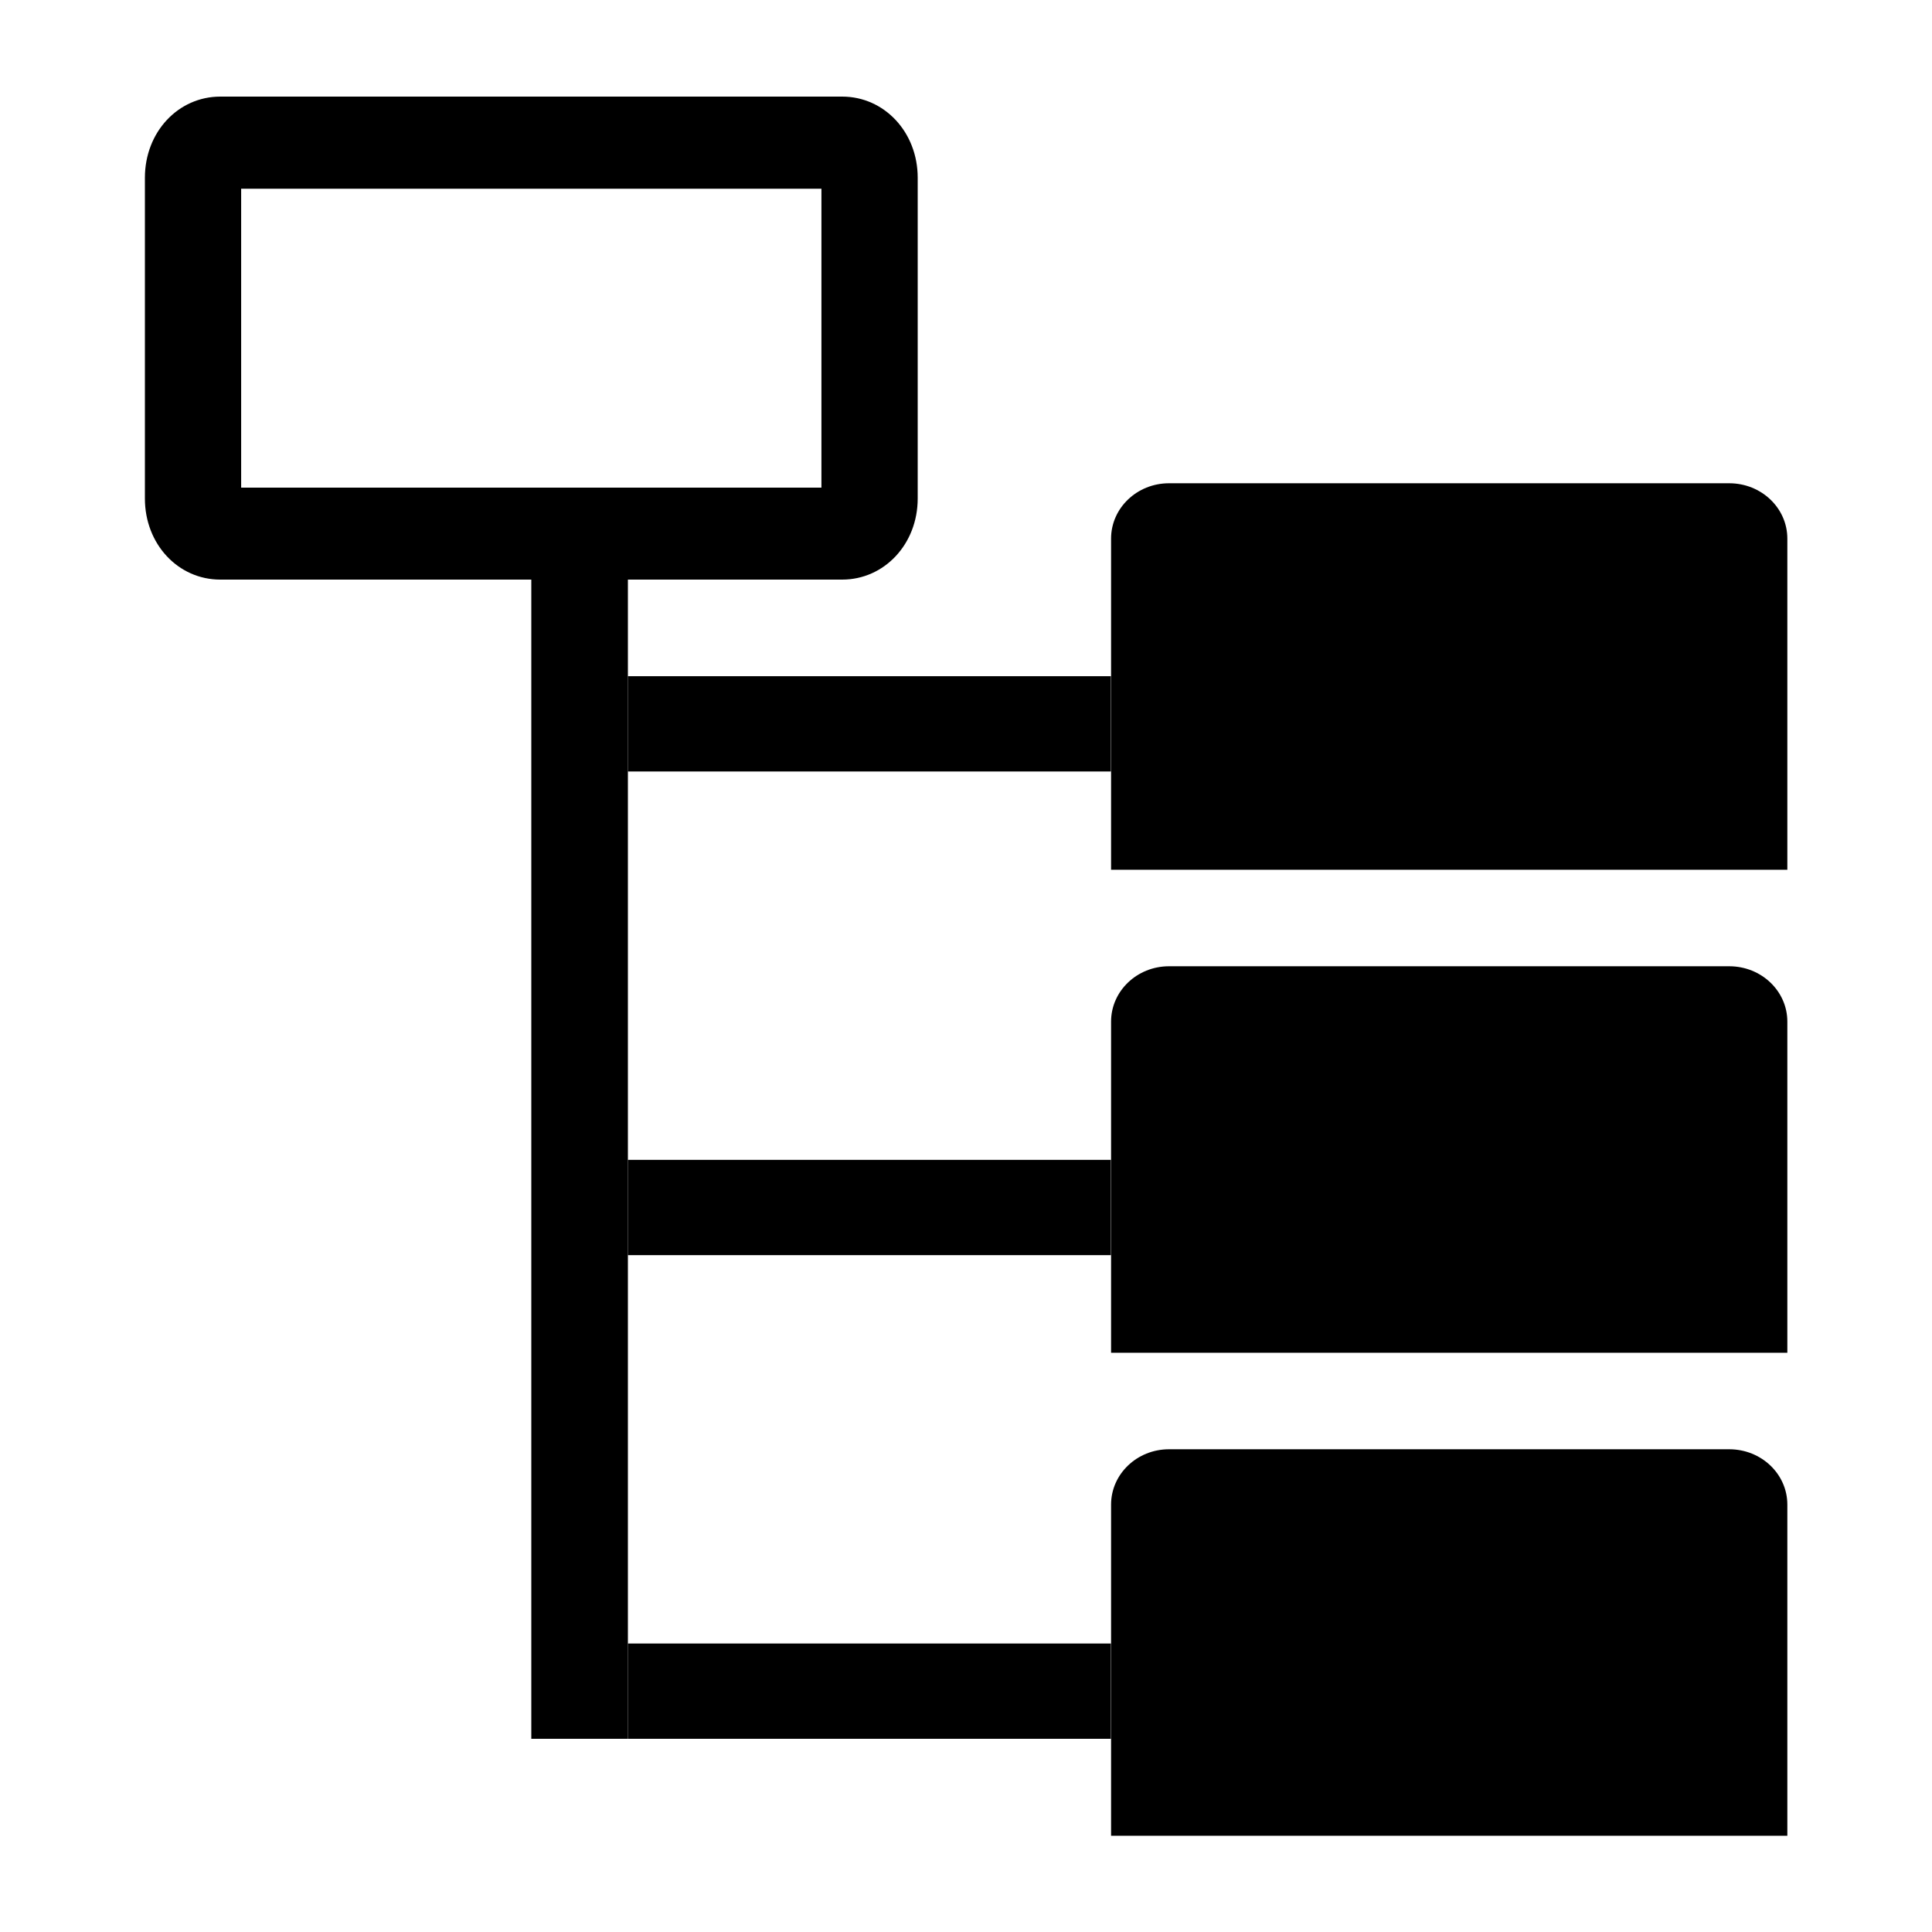 <svg xmlns:dc="http://purl.org/dc/elements/1.1/" xmlns:cc="http://creativecommons.org/ns#" xmlns:rdf="http://www.w3.org/1999/02/22-rdf-syntax-ns#" xmlns:svg="http://www.w3.org/2000/svg" xmlns="http://www.w3.org/2000/svg" xmlns:sodipodi="http://sodipodi.sourceforge.net/DTD/sodipodi-0.dtd" xmlns:inkscape="http://www.inkscape.org/namespaces/inkscape" version="1.1" x="0px" y="0px" viewBox="0 0 100 100" enable-background="new 0 0 100 100" xml:space="preserve"><title>File Tree</title><g><path style="" d="M 7.5,25.805 V 9.201 c 0,-2.363 1.719,-4.201 3.904,-4.201 h 32.187 c 2.179,0 3.909,1.837 3.909,4.201 V 25.804 C 47.5,28.163 45.77,30 43.591,30 H 11.403 C 9.218,30.001 7.5,28.163 7.5,25.805 z M 42.517,9.768 H 12.482 V 25.24 H 42.517 V 9.768 z" fill="#000000"></path><g transform="matrix(1.328,0,0,1.22,-4.138,14.987)"><path d="m 72.779,65.599 v -14.049 c 0,-1.293 -1.009,-2.348 -2.266,-2.348 H 48.68 c -1.251,0 -2.259,1.055 -2.259,2.348 v 14.049" style="" fill="#000000"></path></g><g transform="matrix(1.328,0,0,1.22,-4.138,-10.013)"><path d="m 72.779,65.599 v -14.049 c 0,-1.293 -1.009,-2.348 -2.266,-2.348 H 48.68 c -1.251,0 -2.259,1.055 -2.259,2.348 v 14.049" style="" fill="#000000"></path></g><g transform="matrix(1.328,0,0,1.22,-4.138,-35.013)"><path d="m 72.779,65.599 v -14.049 c 0,-1.293 -1.009,-2.348 -2.266,-2.348 H 48.68 c -1.251,0 -2.259,1.055 -2.259,2.348 v 14.049" style="" fill="#000000"></path></g><rect y="35.38" x="32.88" height="4.172" width="24.24" style="" fill="#000000" fill-rule="evenodd" stroke="#000000" stroke-width="0.76px" stroke-linecap="butt" stroke-linejoin="miter" stroke-opacity="1"></rect><rect transform="matrix(0,1,-1,0,0,0)" y="-31.93" x="30.57" height="3.86" width="58.861" style="" fill="#000000" fill-rule="evenodd" stroke="#000000" stroke-width="1.14px" stroke-linecap="butt" stroke-linejoin="miter" stroke-opacity="1"></rect><rect y="60.414" x="32.88" height="4.172" width="24.24" style="" fill="#000000" fill-rule="evenodd" stroke="#000000" stroke-width="0.76px" stroke-linecap="butt" stroke-linejoin="miter" stroke-opacity="1"></rect><rect y="85.448" x="32.88" height="4.172" width="24.24" style="" fill="#000000" fill-rule="evenodd" stroke="#000000" stroke-width="0.76px" stroke-linecap="butt" stroke-linejoin="miter" stroke-opacity="1"></rect></g></svg>